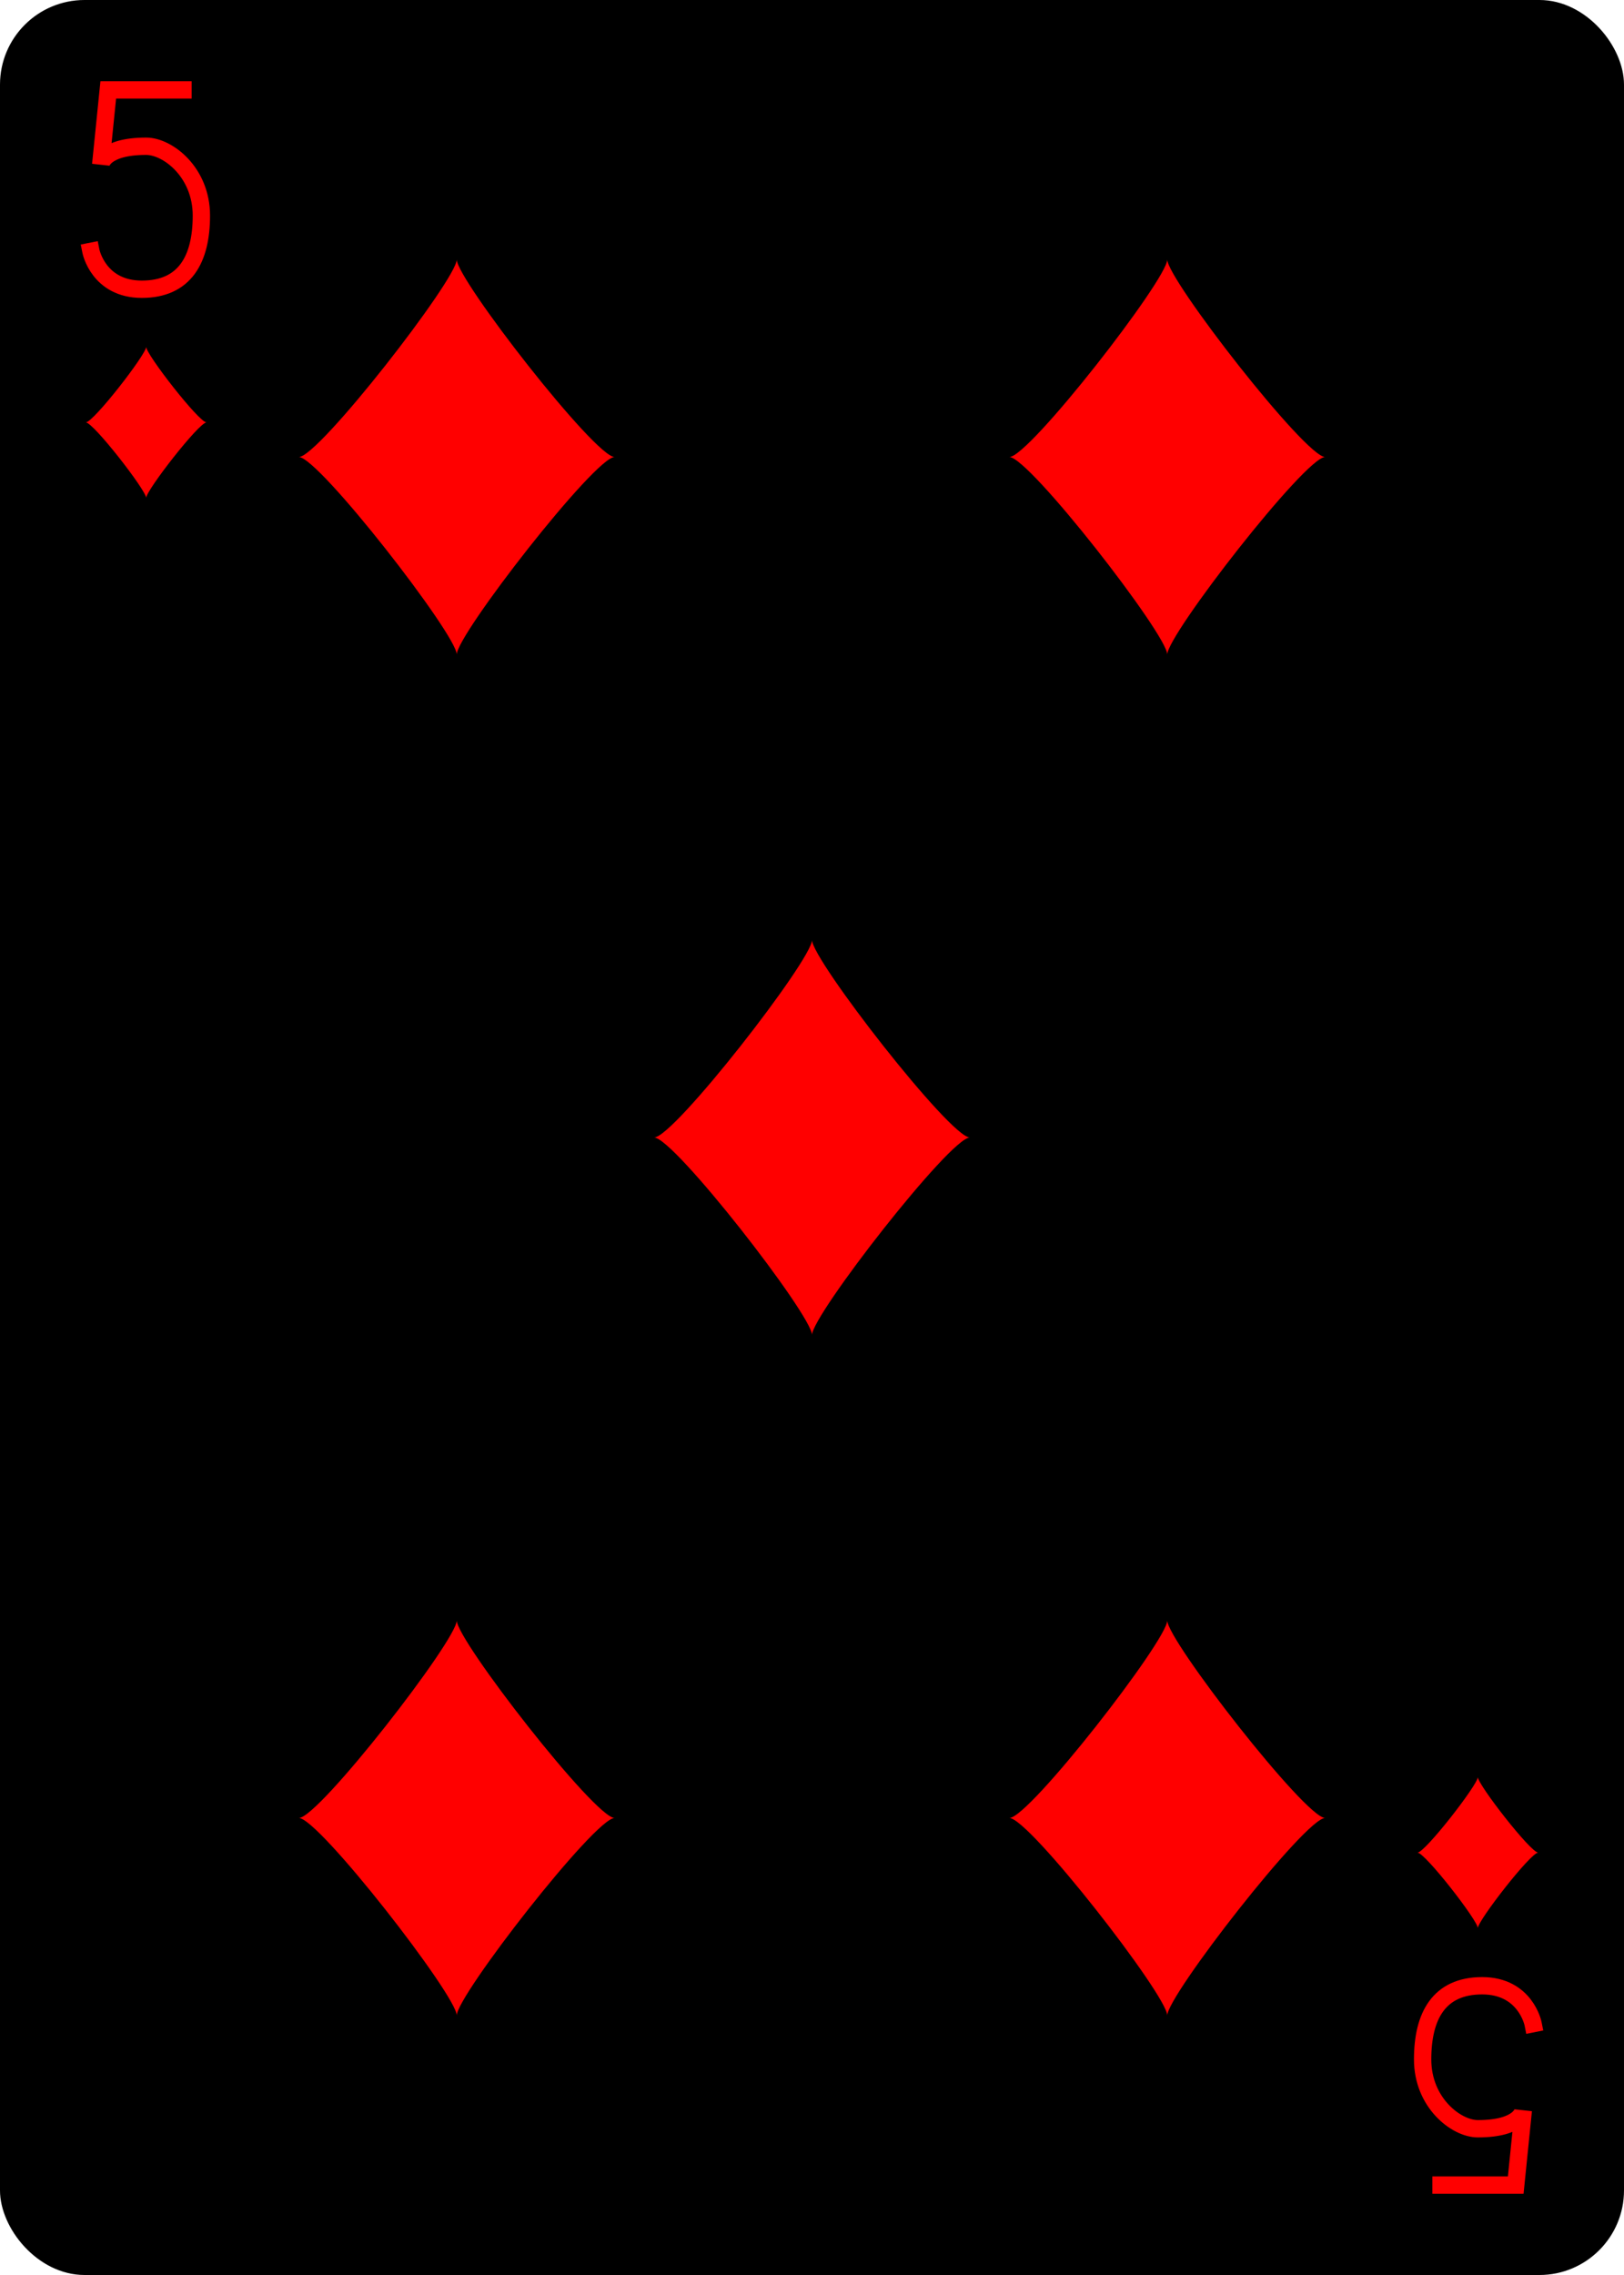 <?xml version="1.0" encoding="UTF-8" standalone="no"?>
<svg xmlns="http://www.w3.org/2000/svg" xmlns:xlink="http://www.w3.org/1999/xlink" class="card" face="5D" height="3.5in" preserveAspectRatio="none" viewBox="-120 -168 240 336" width="2.5in"><defs><symbol id="SD5" viewBox="-600 -600 1200 1200" preserveAspectRatio="xMinYMid"><path d="M-400 0C-350 0 0 -450 0 -500C0 -450 350 0 400 0C350 0 0 450 0 500C0 450 -350 0 -400 0Z" fill="red"></path></symbol><symbol id="VD5" viewBox="-500 -500 1000 1000" preserveAspectRatio="xMinYMid"><path d="M170 -460L-175 -460L-210 -115C-210 -115 -200 -200 0 -200C100 -200 255 -80 255 120C255 320 180 460 -20 460C-220 460 -255 285 -255 285" stroke="red" stroke-width="80" stroke-linecap="square" stroke-miterlimit="1.5" fill="none"></path></symbol></defs><rect width="239" height="335" x="-119.5" y="-167.5" rx="12" ry="12" fill="#000000" stroke="black"></rect><use xlink:href="#VD5" height="32" width="32" x="-114.4" y="-156"></use><use xlink:href="#SD5" height="26.769" width="26.769" x="-111.784" y="-119"></use><use xlink:href="#SD5" height="70" width="70" x="-87.501" y="-135.501"></use><use xlink:href="#SD5" height="70" width="70" x="17.501" y="-135.501"></use><use xlink:href="#SD5" height="70" width="70" x="-35" y="-35"></use><g transform="rotate(180)"><use xlink:href="#VD5" height="32" width="32" x="-114.4" y="-156"></use><use xlink:href="#SD5" height="26.769" width="26.769" x="-111.784" y="-119"></use><use xlink:href="#SD5" height="70" width="70" x="-87.501" y="-135.501"></use><use xlink:href="#SD5" height="70" width="70" x="17.501" y="-135.501"></use></g></svg>